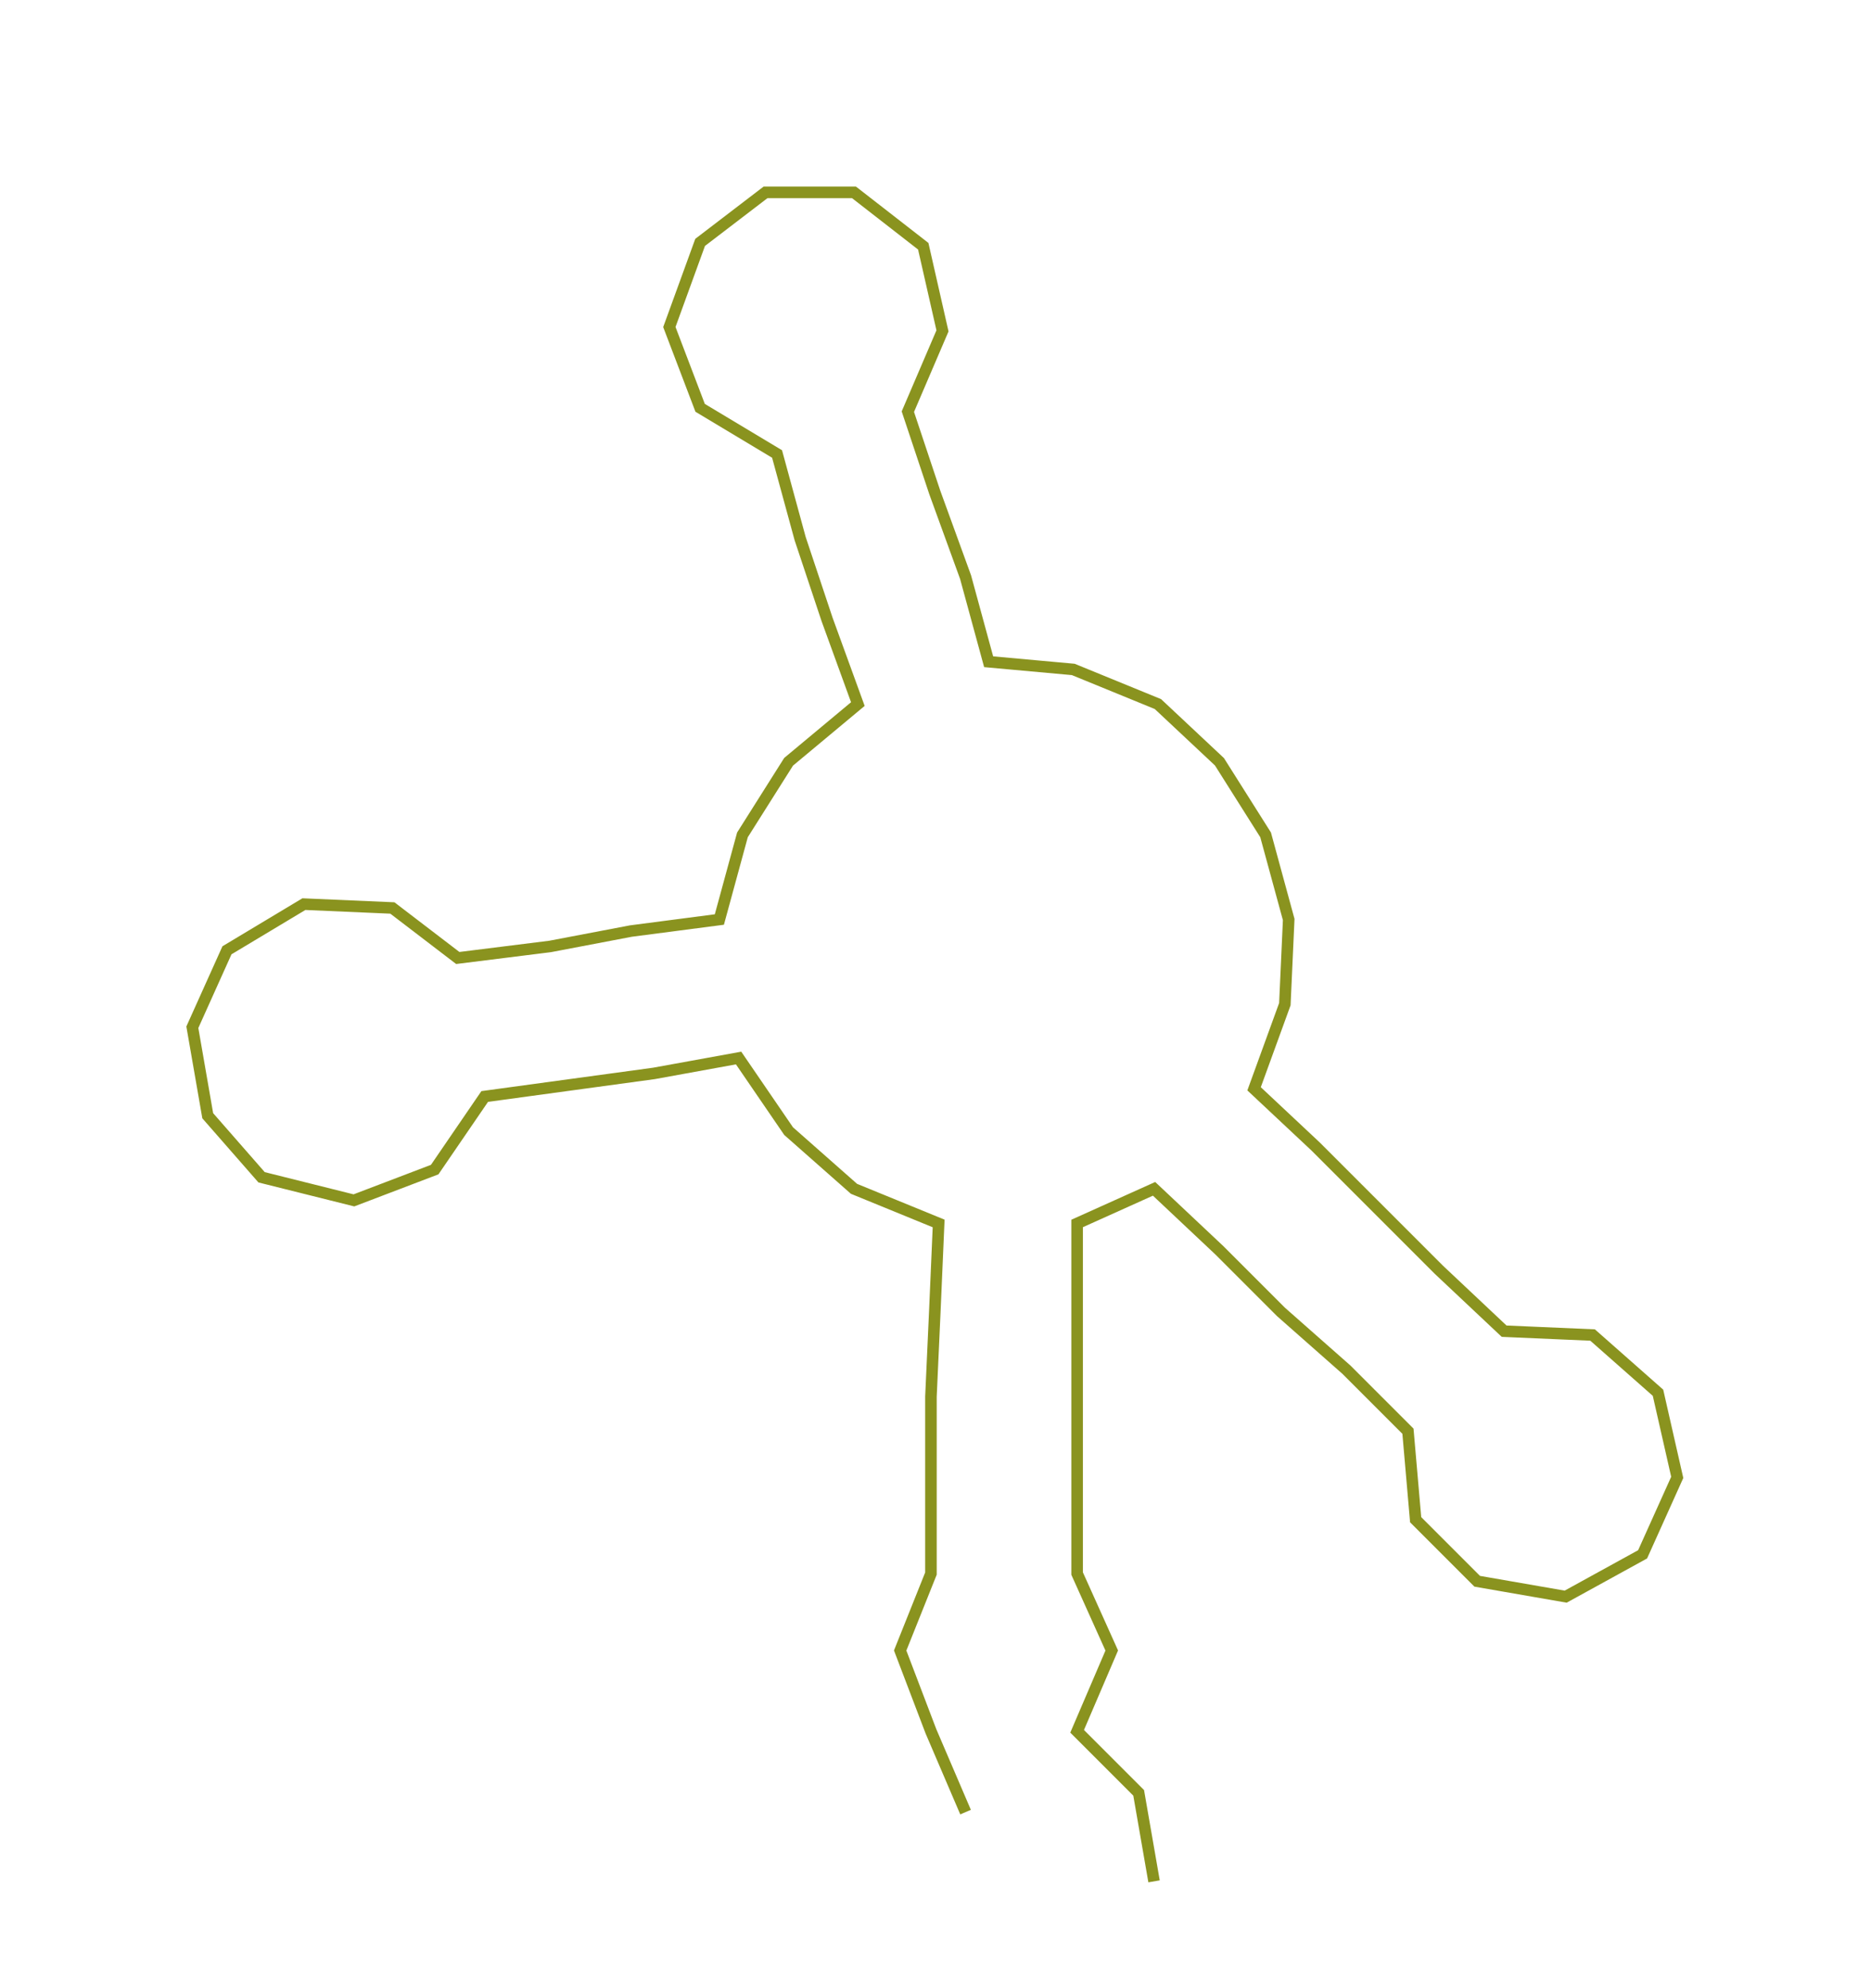 <ns0:svg xmlns:ns0="http://www.w3.org/2000/svg" width="282.398px" height="300px" viewBox="0 0 486.37 516.685"><ns0:path style="stroke:#8a931f;stroke-width:3px;fill:none;" d="M251 471 L251 471 L242 450 L234 429 L242 409 L242 386 L242 363 L243 341 L244 318 L222 309 L205 294 L192 275 L170 279 L148 282 L126 285 L113 304 L92 312 L68 306 L54 290 L50 267 L59 247 L79 235 L102 236 L119 249 L143 246 L164 242 L187 239 L193 217 L205 198 L223 183 L215 161 L208 140 L202 118 L182 106 L174 85 L182 63 L199 50 L222 50 L240 64 L245 86 L236 107 L243 128 L251 150 L257 172 L279 174 L301 183 L317 198 L329 217 L335 239 L334 261 L326 283 L342 298 L358 314 L374 330 L391 346 L414 347 L431 362 L436 384 L427 404 L407 415 L384 411 L368 395 L366 372 L350 356 L333 341 L317 325 L300 309 L280 318 L280 341 L280 363 L280 386 L280 409 L289 429 L280 450 L296 466 L300 489" /></ns0:svg>